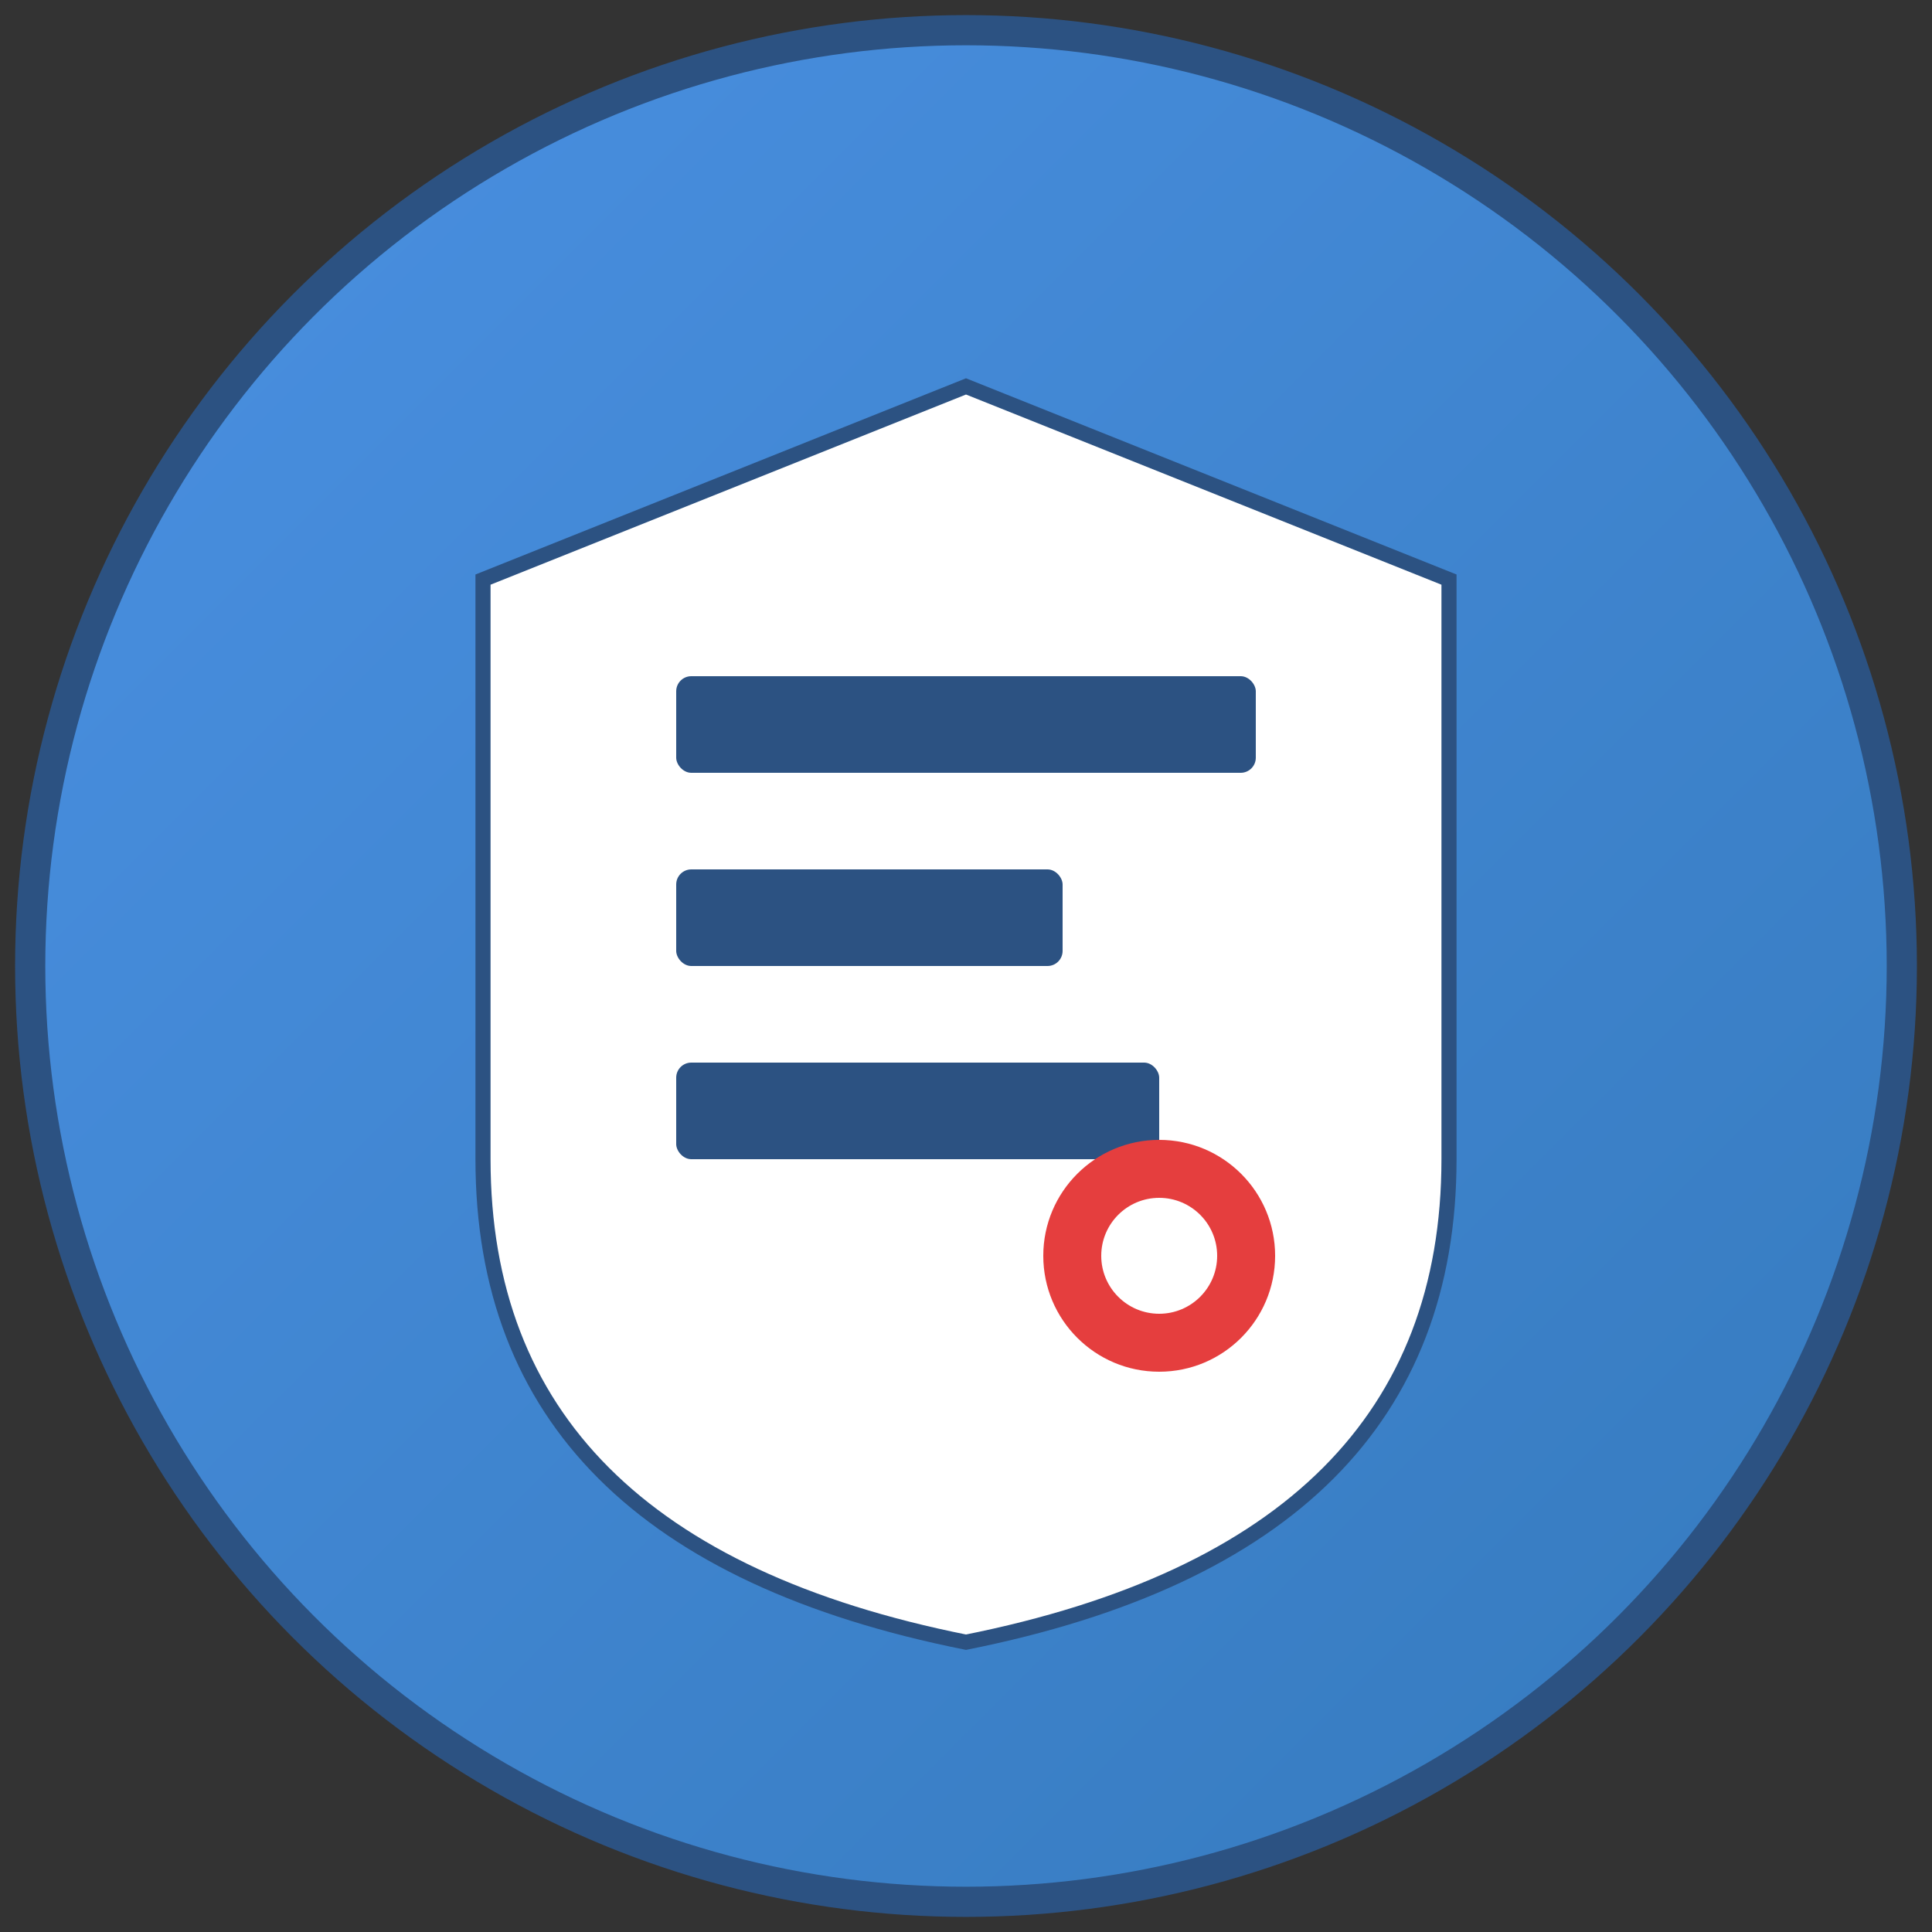 <svg width="128" height="128" viewBox="0 0 128 128" xmlns="http://www.w3.org/2000/svg">
  <rect x="0" y="0" width="128" height="128" fill="#333333" stroke="none"/>
  <defs>
    <linearGradient id="grad" x1="0%" y1="0%" x2="100%" y2="100%">
      <stop offset="0%" style="stop-color:#4A90E2;stop-opacity:1" />
      <stop offset="100%" style="stop-color:#357ABD;stop-opacity:1" />
    </linearGradient>
  </defs>
  
  <!-- 背景圆形 -->
  <circle cx="64" cy="64" r="62" fill="url(#grad)" stroke="#2C5282" stroke-width="2"/>
  
  <!-- 盾牌形状 -->
  <path d="M32 38.4 L64 25.6 L96 38.4 L96 76.8 Q96 102.4 64 108.8 Q32 102.4 32 76.8 Z" 
        fill="white" stroke="#2C5282" stroke-width="1"/>
  
  <!-- 表单图标 -->
  <rect x="44.8" y="44.8" width="38.4" height="6.4" fill="#2C5282" rx="1"/>
  <rect x="44.8" y="57.6" width="25.6" height="6.4" fill="#2C5282" rx="1"/>
  <rect x="44.8" y="70.4" width="32" height="6.4" fill="#2C5282" rx="1"/>
  
  <!-- 眼睛图标（监控） -->
  <circle cx="76.8" cy="83.2" r="7.68" fill="#E53E3E"/>
  <circle cx="76.8" cy="83.2" r="3.84" fill="white"/>
</svg>